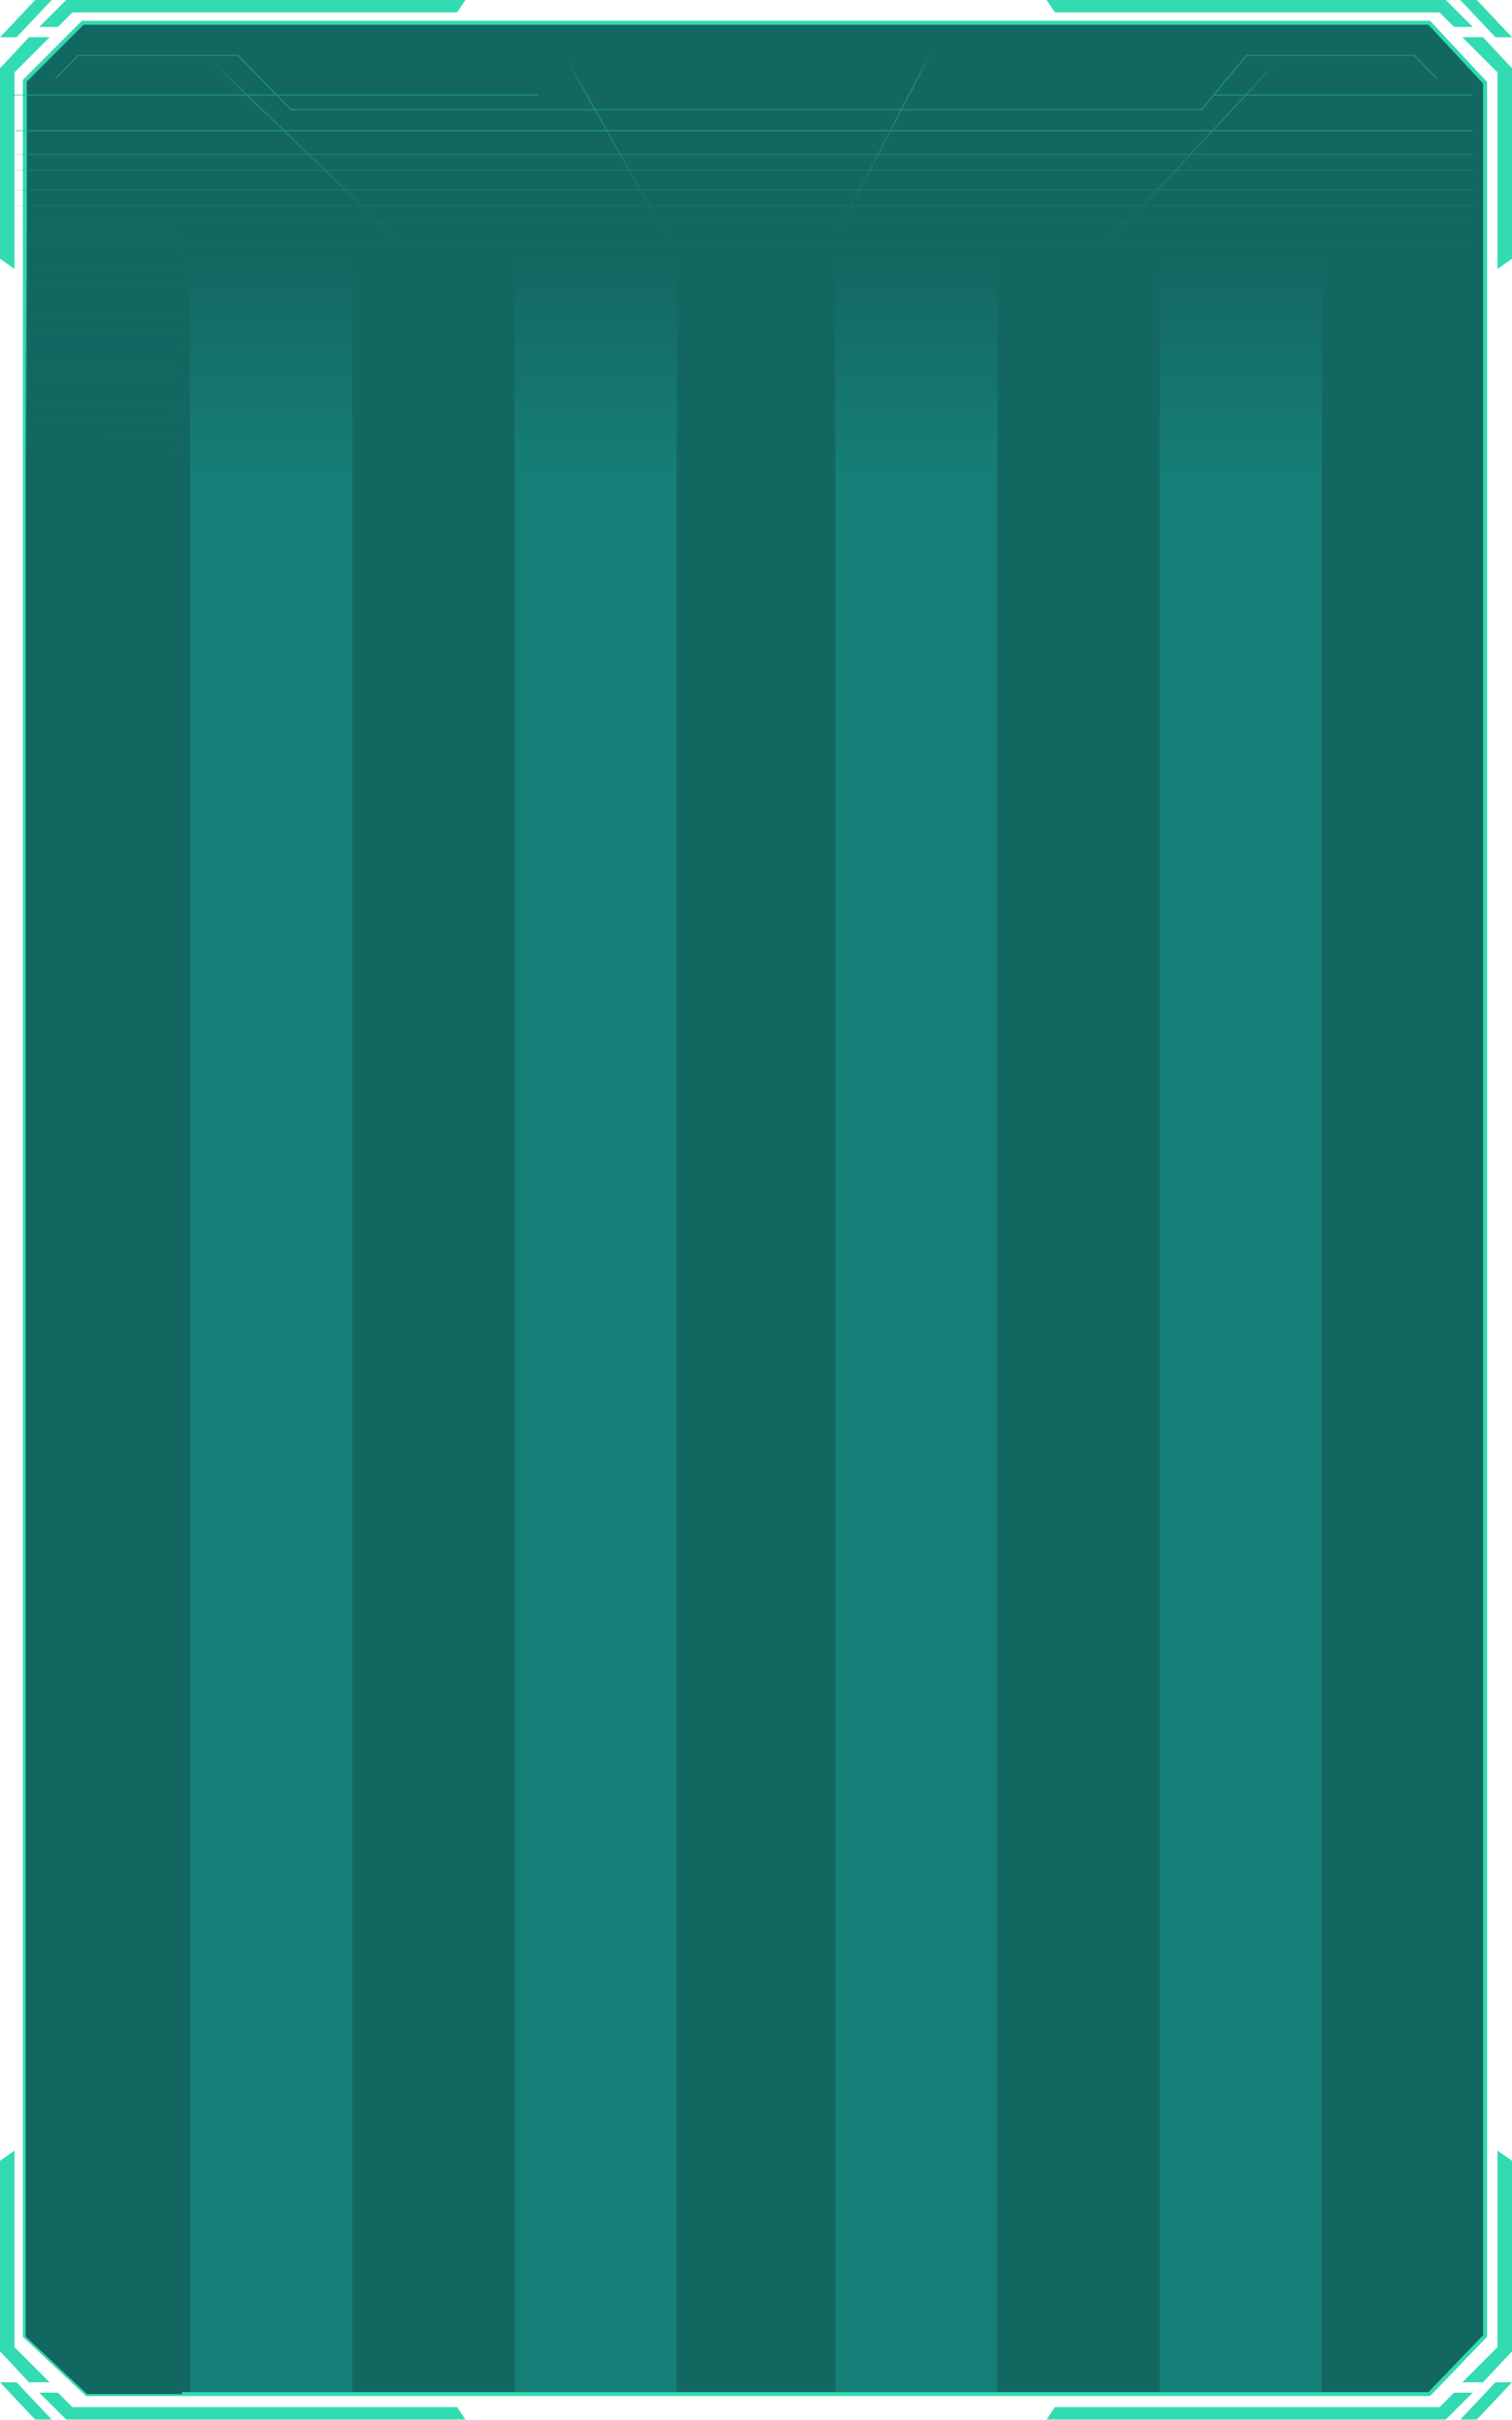 <svg width="382" height="611" viewBox="0 0 382 611" fill="none" xmlns="http://www.w3.org/2000/svg">
<path d="M20.904 5.748L6.272 20.38L6.271 589.823L21.949 604.5H361.098L375.207 589.823L375.207 20.903L361.098 5.748H20.904Z" fill="#136761" stroke="#32DAB1"/>
<path d="M382 65.321L378.342 67.934V18.29L369.458 9.406H374.684L382 17.245V65.321Z" fill="#32DBB2"/>
<path d="M365.278 0L372.071 6.793H367.368L363.71 3.135H266.512L264.422 0H365.278Z" fill="#32DBB2"/>
<path d="M373.116 0H368.936L377.819 9.406H382L373.116 0Z" fill="#32DBB2"/>
<path d="M0 65.321L3.658 67.934V18.29L12.542 9.406H7.316L0 17.245V65.321Z" fill="#32DBB2"/>
<path d="M16.722 0L9.929 6.793H14.632L18.29 3.135H115.488L117.578 0H16.722Z" fill="#32DBB2"/>
<path d="M8.884 0H13.064L4.181 9.406H0L8.884 0Z" fill="#32DBB2"/>
<path d="M4.88826e-06 545.613L3.658 543L3.658 592.645L12.542 601.528L7.316 601.528L6.8527e-07 593.69L4.88826e-06 545.613Z" fill="#32DBB2"/>
<path d="M16.722 610.935L9.929 604.141L14.632 604.141L18.29 607.799L115.488 607.799L117.578 610.935L16.722 610.935Z" fill="#32DBB2"/>
<path d="M8.884 610.935L13.064 610.935L4.181 601.528L8.22324e-07 601.528L8.884 610.935Z" fill="#32DBB2"/>
<path d="M382 545.613L378.342 543L378.342 592.645L369.458 601.528L374.684 601.528L382 593.69L382 545.613Z" fill="#32DBB2"/>
<path d="M365.278 610.935L372.071 604.141L367.368 604.141L363.71 607.799L266.512 607.799L264.422 610.935L365.278 610.935Z" fill="#32DBB2"/>
<path d="M373.116 610.935L368.936 610.935L377.819 601.528L382 601.528L373.116 610.935Z" fill="#32DBB2"/>
<g opacity="0.5">
<path d="M235.352 13L209.058 63.528" stroke="url(#paint0_linear_157_35066)" stroke-width="0.3"/>
<path d="M142.604 13.491C144.517 17.808 162.206 48.648 170.811 63.529" stroke="url(#paint1_linear_157_35066)" stroke-width="0.3"/>
<path d="M14 19.868L19.737 13.981H60.114L73.5 27.717H303.5L314.974 13.981H357.263L363 19.868" stroke="#28B598" stroke-width="0.3"/>
<path d="M306.5 24L372 24" stroke="#28B598" stroke-width="0.3"/>
<path d="M3 24H136" stroke="#28B598" stroke-width="0.3"/>
<path d="M4 33H372" stroke="#28B598" stroke-width="0.3"/>
<path d="M4 39H372" stroke="#28B598" stroke-opacity="0.55" stroke-width="0.3"/>
<path d="M4 43H372" stroke="#28B598" stroke-opacity="0.45" stroke-width="0.3"/>
<path d="M4 48H372" stroke="#28B598" stroke-opacity="0.35" stroke-width="0.3"/>
<path d="M4 52H372" stroke="#28B598" stroke-opacity="0.25" stroke-width="0.3"/>
<path d="M4 56H372" stroke="#28B598" stroke-opacity="0.15" stroke-width="0.3"/>
<path d="M4 61H372" stroke="#28B598" stroke-opacity="0.1" stroke-width="0.3"/>
<path d="M51 13L106 66" stroke="url(#paint2_linear_157_35066)" stroke-width="0.3"/>
<path d="M324.5 13.5L276.5 65" stroke="url(#paint3_linear_157_35066)" stroke-width="0.3"/>
</g>
<path d="M22 604.5H46V56H6.5V590L22 604.5Z" fill="url(#paint4_linear_157_35066)"/>
<rect x="48" y="65" width="41" height="539" fill="url(#paint5_linear_157_35066)" fill-opacity="0.3"/>
<rect x="130" y="65" width="41" height="539" fill="url(#paint6_linear_157_35066)" fill-opacity="0.3"/>
<rect x="211" y="65" width="41" height="539" fill="url(#paint7_linear_157_35066)" fill-opacity="0.3"/>
<rect x="293" y="65" width="41" height="539" fill="url(#paint8_linear_157_35066)" fill-opacity="0.3"/>
<defs>
<linearGradient id="paint0_linear_157_35066" x1="235.5" y1="12" x2="249.714" y2="47.864" gradientUnits="userSpaceOnUse">
<stop stop-color="#28B598" stop-opacity="0"/>
<stop offset="0.19" stop-color="#28B598"/>
<stop offset="0.915" stop-color="#28B598" stop-opacity="0"/>
</linearGradient>
<linearGradient id="paint1_linear_157_35066" x1="143.438" y1="14.763" x2="182.138" y2="25.734" gradientUnits="userSpaceOnUse">
<stop stop-color="#28B598" stop-opacity="0"/>
<stop offset="0.19" stop-color="#28B598"/>
<stop offset="0.915" stop-color="#28B598" stop-opacity="0"/>
</linearGradient>
<linearGradient id="paint2_linear_157_35066" x1="52.625" y1="14.348" x2="116.698" y2="47.787" gradientUnits="userSpaceOnUse">
<stop stop-color="#28B598" stop-opacity="0"/>
<stop offset="0.19" stop-color="#28B598"/>
<stop offset="0.915" stop-color="#28B598" stop-opacity="0"/>
</linearGradient>
<linearGradient id="paint3_linear_157_35066" x1="323.082" y1="14.809" x2="264.75" y2="42.152" gradientUnits="userSpaceOnUse">
<stop stop-color="#28B598" stop-opacity="0"/>
<stop offset="0.19" stop-color="#28B598"/>
<stop offset="0.915" stop-color="#28B598" stop-opacity="0"/>
</linearGradient>
<linearGradient id="paint4_linear_157_35066" x1="26" y1="56" x2="26.25" y2="604.5" gradientUnits="userSpaceOnUse">
<stop stop-color="#136761" stop-opacity="0"/>
<stop offset="0.109" stop-color="#136761"/>
<stop offset="1" stop-color="#136761"/>
</linearGradient>
<linearGradient id="paint5_linear_157_35066" x1="68.5" y1="65" x2="68.5" y2="604" gradientUnits="userSpaceOnUse">
<stop stop-color="#1CB3A8" stop-opacity="0"/>
<stop offset="0.1" stop-color="#1CB3A8"/>
<stop offset="1" stop-color="#1CB3A8"/>
</linearGradient>
<linearGradient id="paint6_linear_157_35066" x1="150.5" y1="65" x2="150.5" y2="604" gradientUnits="userSpaceOnUse">
<stop stop-color="#1CB3A8" stop-opacity="0"/>
<stop offset="0.1" stop-color="#1CB3A8"/>
<stop offset="1" stop-color="#1CB3A8"/>
</linearGradient>
<linearGradient id="paint7_linear_157_35066" x1="231.5" y1="65" x2="231.5" y2="604" gradientUnits="userSpaceOnUse">
<stop stop-color="#1CB3A8" stop-opacity="0"/>
<stop offset="0.1" stop-color="#1CB3A8"/>
<stop offset="1" stop-color="#1CB3A8"/>
</linearGradient>
<linearGradient id="paint8_linear_157_35066" x1="313.5" y1="65" x2="313.5" y2="604" gradientUnits="userSpaceOnUse">
<stop stop-color="#1CB3A8" stop-opacity="0"/>
<stop offset="0.1" stop-color="#1CB3A8"/>
<stop offset="1" stop-color="#1CB3A8"/>
</linearGradient>
</defs>
</svg>
